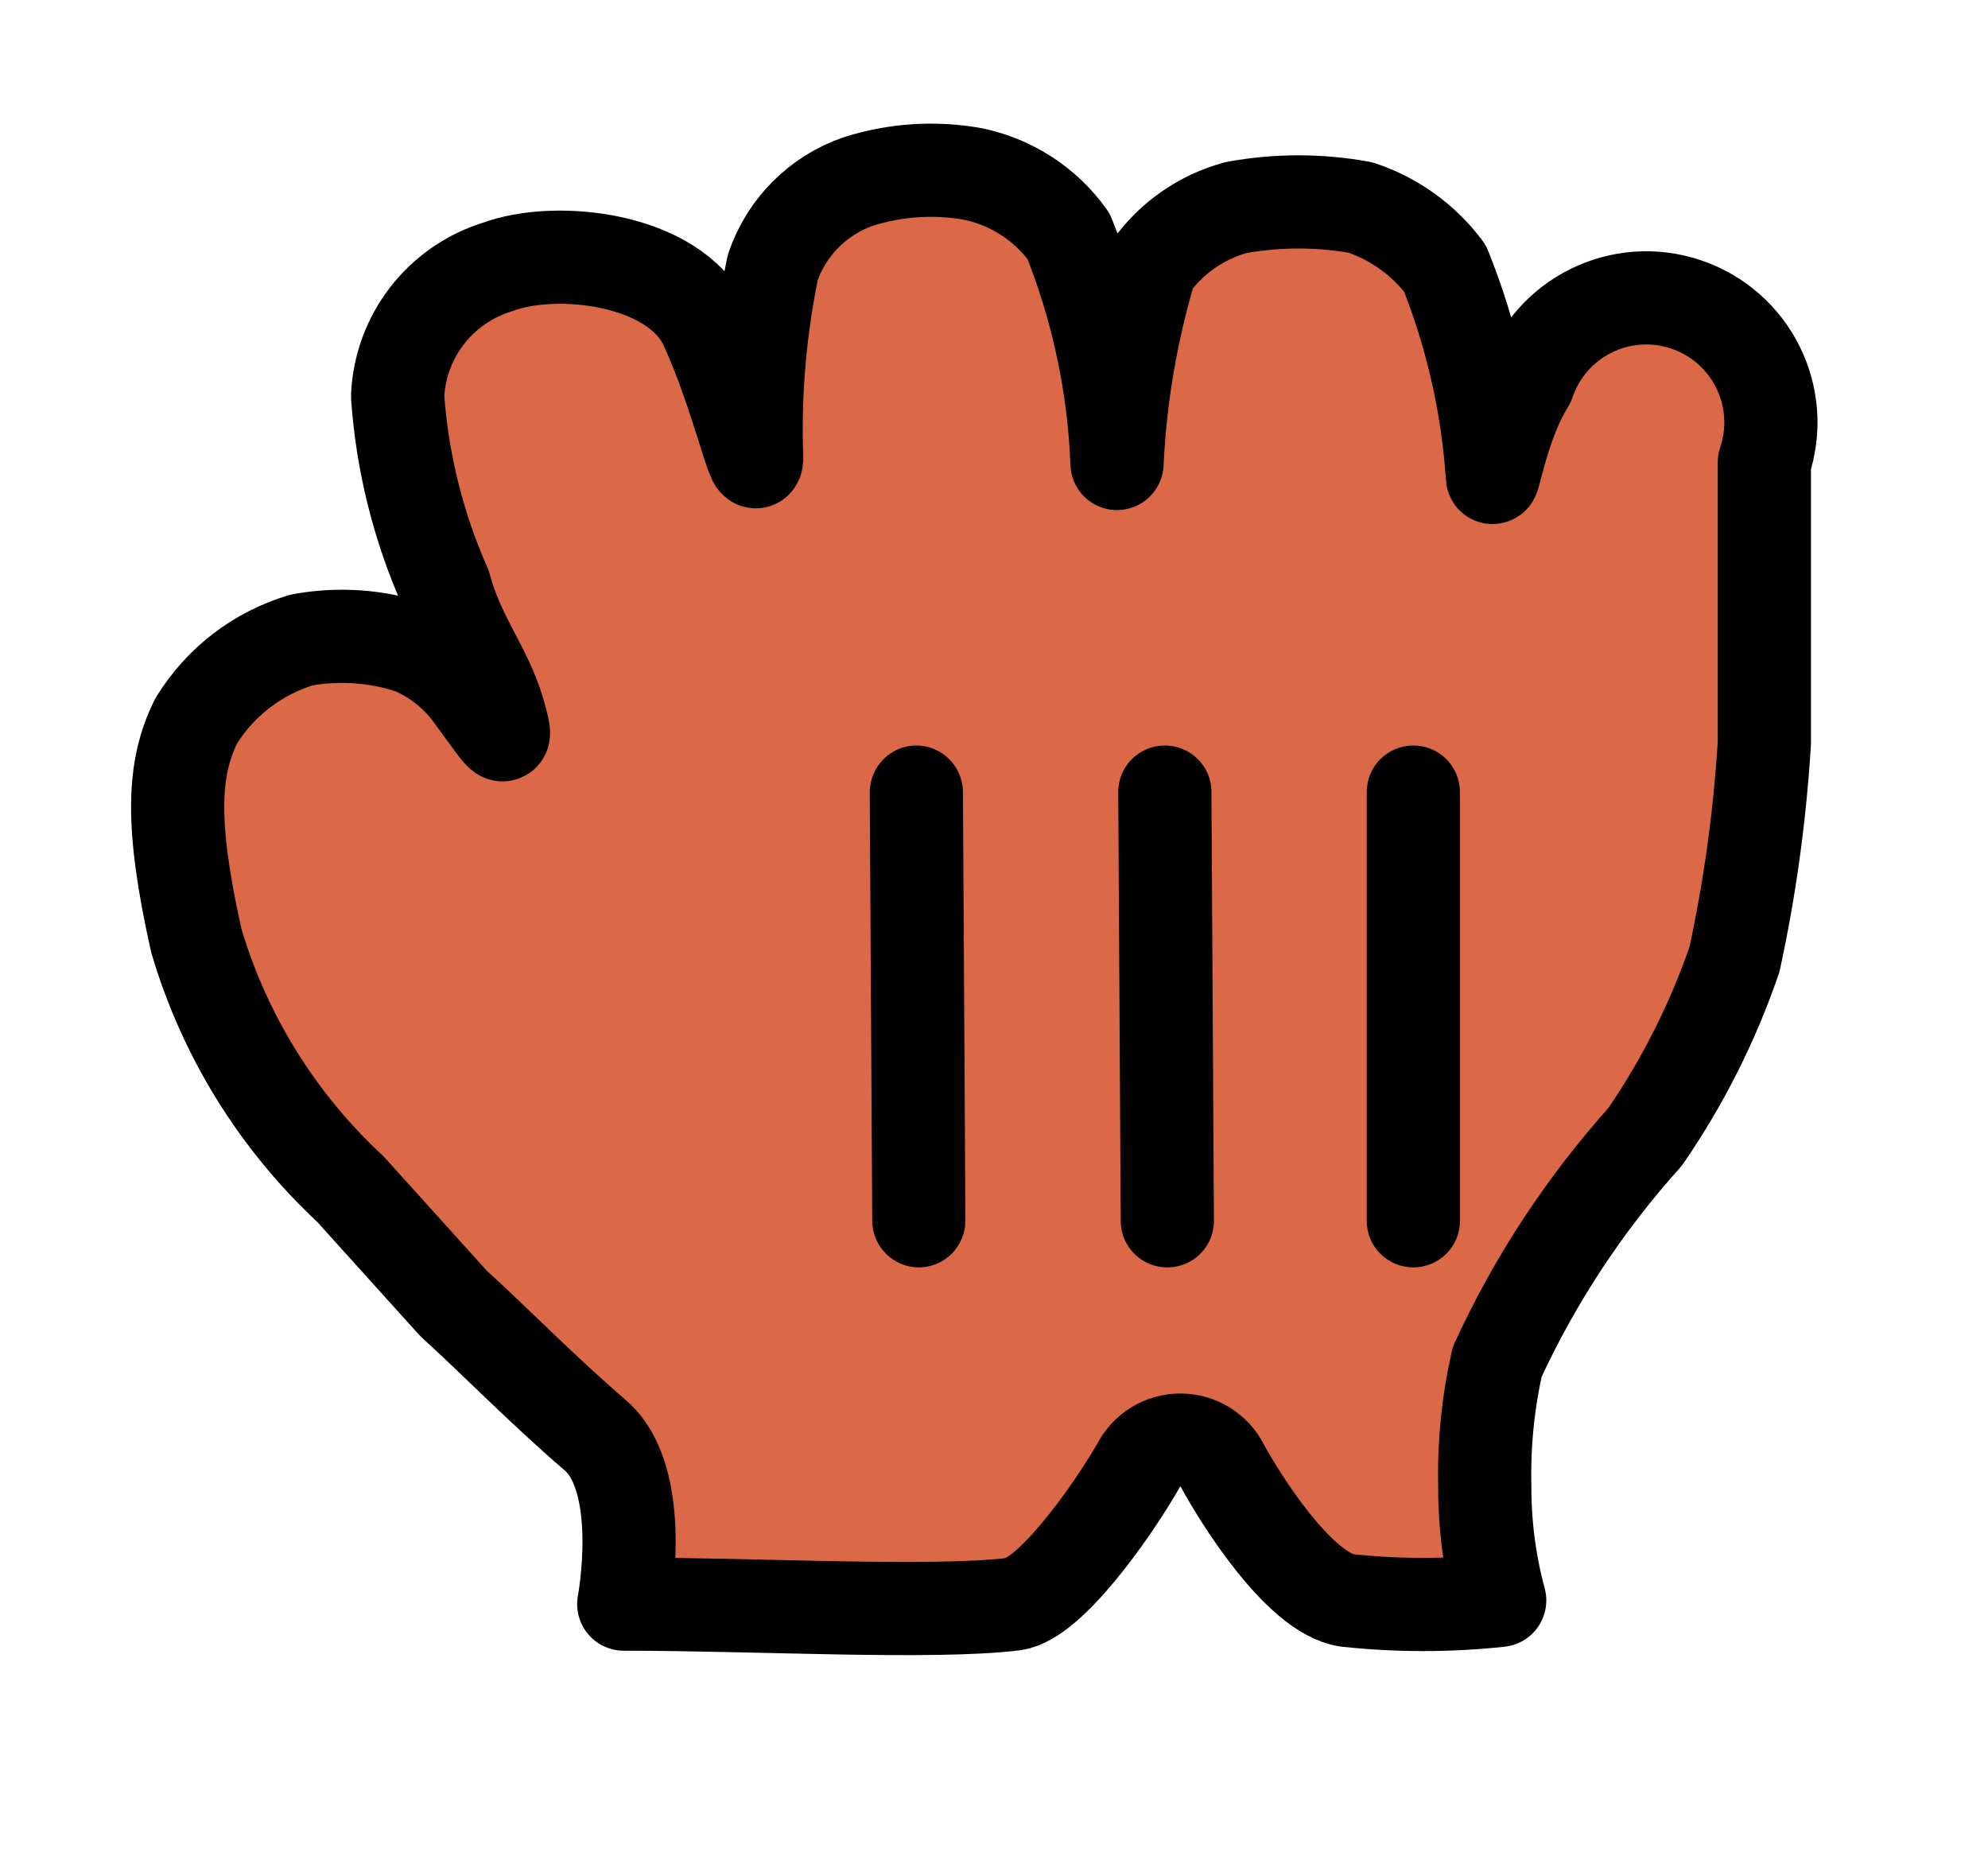 <svg width="16" height="15" viewBox="0 0 16 15" fill="none" xmlns="http://www.w3.org/2000/svg">
<g filter="url(#filter0_d_2_121)">
<path d="M4 1.15C4.48 0.97 5.43 1.08 5.68 1.62C5.93 2.16 6.08 2.86 6.09 2.69C6.071 2.173 6.115 1.656 6.22 1.15C6.331 0.826 6.586 0.571 6.91 0.46C7.207 0.366 7.523 0.345 7.83 0.4C8.14 0.464 8.415 0.642 8.6 0.9C8.834 1.483 8.966 2.102 8.99 2.73C9.015 2.194 9.106 1.664 9.26 1.15C9.427 0.915 9.671 0.745 9.95 0.67C10.281 0.61 10.619 0.61 10.95 0.67C11.221 0.76 11.459 0.931 11.63 1.16C11.842 1.69 11.971 2.25 12.01 2.82C12.01 2.96 12.08 2.43 12.3 2.08C12.477 1.555 13.045 1.273 13.57 1.45C14.095 1.627 14.377 2.195 14.2 2.72C14.2 3.37 14.2 3.34 14.2 3.78C14.2 4.22 14.2 4.61 14.2 4.98C14.164 5.565 14.084 6.147 13.96 6.72C13.786 7.227 13.544 7.708 13.24 8.15C12.755 8.69 12.353 9.3 12.05 9.96C11.976 10.288 11.942 10.624 11.95 10.96C11.949 11.271 11.989 11.58 12.07 11.88C11.661 11.924 11.249 11.924 10.84 11.88C10.45 11.82 9.97 11.04 9.84 10.8C9.776 10.671 9.644 10.59 9.5 10.59C9.356 10.59 9.224 10.671 9.16 10.8C8.94 11.18 8.45 11.87 8.16 11.91C7.49 11.99 6.1 11.91 5.02 11.91C5.02 11.91 5.21 10.91 4.79 10.55C4.37 10.19 3.96 9.77 3.65 9.49L2.82 8.57C2.235 8.027 1.806 7.336 1.58 6.57C1.37 5.63 1.39 5.18 1.58 4.8C1.774 4.486 2.076 4.255 2.43 4.15C2.724 4.097 3.026 4.117 3.31 4.21C3.506 4.292 3.676 4.427 3.8 4.6C4.03 4.91 4.11 5.06 4.01 4.72C3.91 4.38 3.69 4.13 3.58 3.72C3.366 3.236 3.237 2.718 3.2 2.19C3.241 1.716 3.572 1.318 4.03 1.19" fill="#DB6847"/>
<path fill-rule="evenodd" clip-rule="evenodd" d="M4 1.15C4.48 0.97 5.43 1.08 5.68 1.62C5.93 2.16 6.08 2.86 6.09 2.69C6.071 2.173 6.115 1.656 6.22 1.15C6.331 0.826 6.586 0.571 6.91 0.46C7.207 0.366 7.523 0.345 7.83 0.4C8.14 0.464 8.415 0.642 8.6 0.9C8.834 1.483 8.966 2.102 8.99 2.73C9.015 2.194 9.106 1.664 9.26 1.15C9.427 0.915 9.671 0.745 9.95 0.67C10.281 0.61 10.619 0.61 10.95 0.67C11.221 0.76 11.459 0.931 11.63 1.16C11.842 1.69 11.971 2.25 12.01 2.82C12.01 2.96 12.08 2.43 12.3 2.08C12.477 1.555 13.045 1.273 13.57 1.45C14.095 1.627 14.377 2.195 14.2 2.72C14.2 3.37 14.2 3.34 14.2 3.78C14.2 4.22 14.2 4.61 14.2 4.98C14.164 5.565 14.084 6.147 13.96 6.72C13.786 7.227 13.544 7.708 13.24 8.15C12.755 8.69 12.353 9.3 12.05 9.96C11.976 10.288 11.942 10.624 11.95 10.96C11.949 11.271 11.989 11.58 12.07 11.88C11.661 11.924 11.249 11.924 10.84 11.88C10.45 11.82 9.97 11.04 9.84 10.8C9.776 10.671 9.644 10.59 9.5 10.59C9.356 10.59 9.224 10.671 9.16 10.8C8.94 11.18 8.45 11.87 8.16 11.91C7.49 11.99 6.1 11.91 5.02 11.91C5.02 11.91 5.21 10.91 4.79 10.55C4.37 10.19 3.96 9.77 3.65 9.49L2.82 8.57C2.235 8.027 1.806 7.336 1.58 6.57C1.37 5.63 1.39 5.18 1.58 4.8C1.774 4.486 2.076 4.255 2.43 4.15C2.724 4.097 3.026 4.117 3.31 4.21C3.506 4.292 3.676 4.427 3.8 4.6C4.03 4.91 4.11 5.06 4.01 4.72C3.91 4.38 3.69 4.13 3.58 3.72C3.366 3.236 3.237 2.718 3.2 2.19C3.22 1.709 3.541 1.293 4 1.15Z" stroke="black" stroke-width="0.75" stroke-linejoin="round"/>
<path d="M11.75 8.826V5.374C11.75 5.167 11.582 5 11.375 5C11.168 5 11 5.167 11 5.374V8.826C11 9.033 11.168 9.2 11.375 9.2C11.582 9.2 11.75 9.033 11.75 8.826Z" fill="black"/>
<path d="M9.77 8.825L9.75 5.371C9.749 5.165 9.58 4.999 9.373 5C9.166 5.001 8.999 5.169 9 5.375L9.02 8.829C9.021 9.035 9.19 9.201 9.397 9.2C9.604 9.199 9.771 9.031 9.77 8.825Z" fill="black"/>
<path d="M7 5.38L7.02 8.825C7.021 9.033 7.19 9.201 7.397 9.2C7.604 9.199 7.771 9.029 7.77 8.82L7.75 5.375C7.749 5.167 7.58 4.999 7.373 5C7.166 5.001 6.999 5.171 7 5.38Z" fill="black"/>
</g>
<defs>
<filter id="filter0_d_2_121" x="0.255" y="-0.005" width="15.173" height="14.125" filterUnits="userSpaceOnUse" color-interpolation-filters="sRGB">
<feFlood flood-opacity="0" result="BackgroundImageFix"/>
<feColorMatrix in="SourceAlpha" type="matrix" values="0 0 0 0 0 0 0 0 0 0 0 0 0 0 0 0 0 0 127 0" result="hardAlpha"/>
<feOffset dy="1"/>
<feGaussianBlur stdDeviation="0.4"/>
<feColorMatrix type="matrix" values="0 0 0 0 0 0 0 0 0 0 0 0 0 0 0 0 0 0 0.5 0"/>
<feBlend mode="normal" in2="BackgroundImageFix" result="effect1_dropShadow_2_121"/>
<feBlend mode="normal" in="SourceGraphic" in2="effect1_dropShadow_2_121" result="shape"/>
</filter>
</defs>
</svg>
